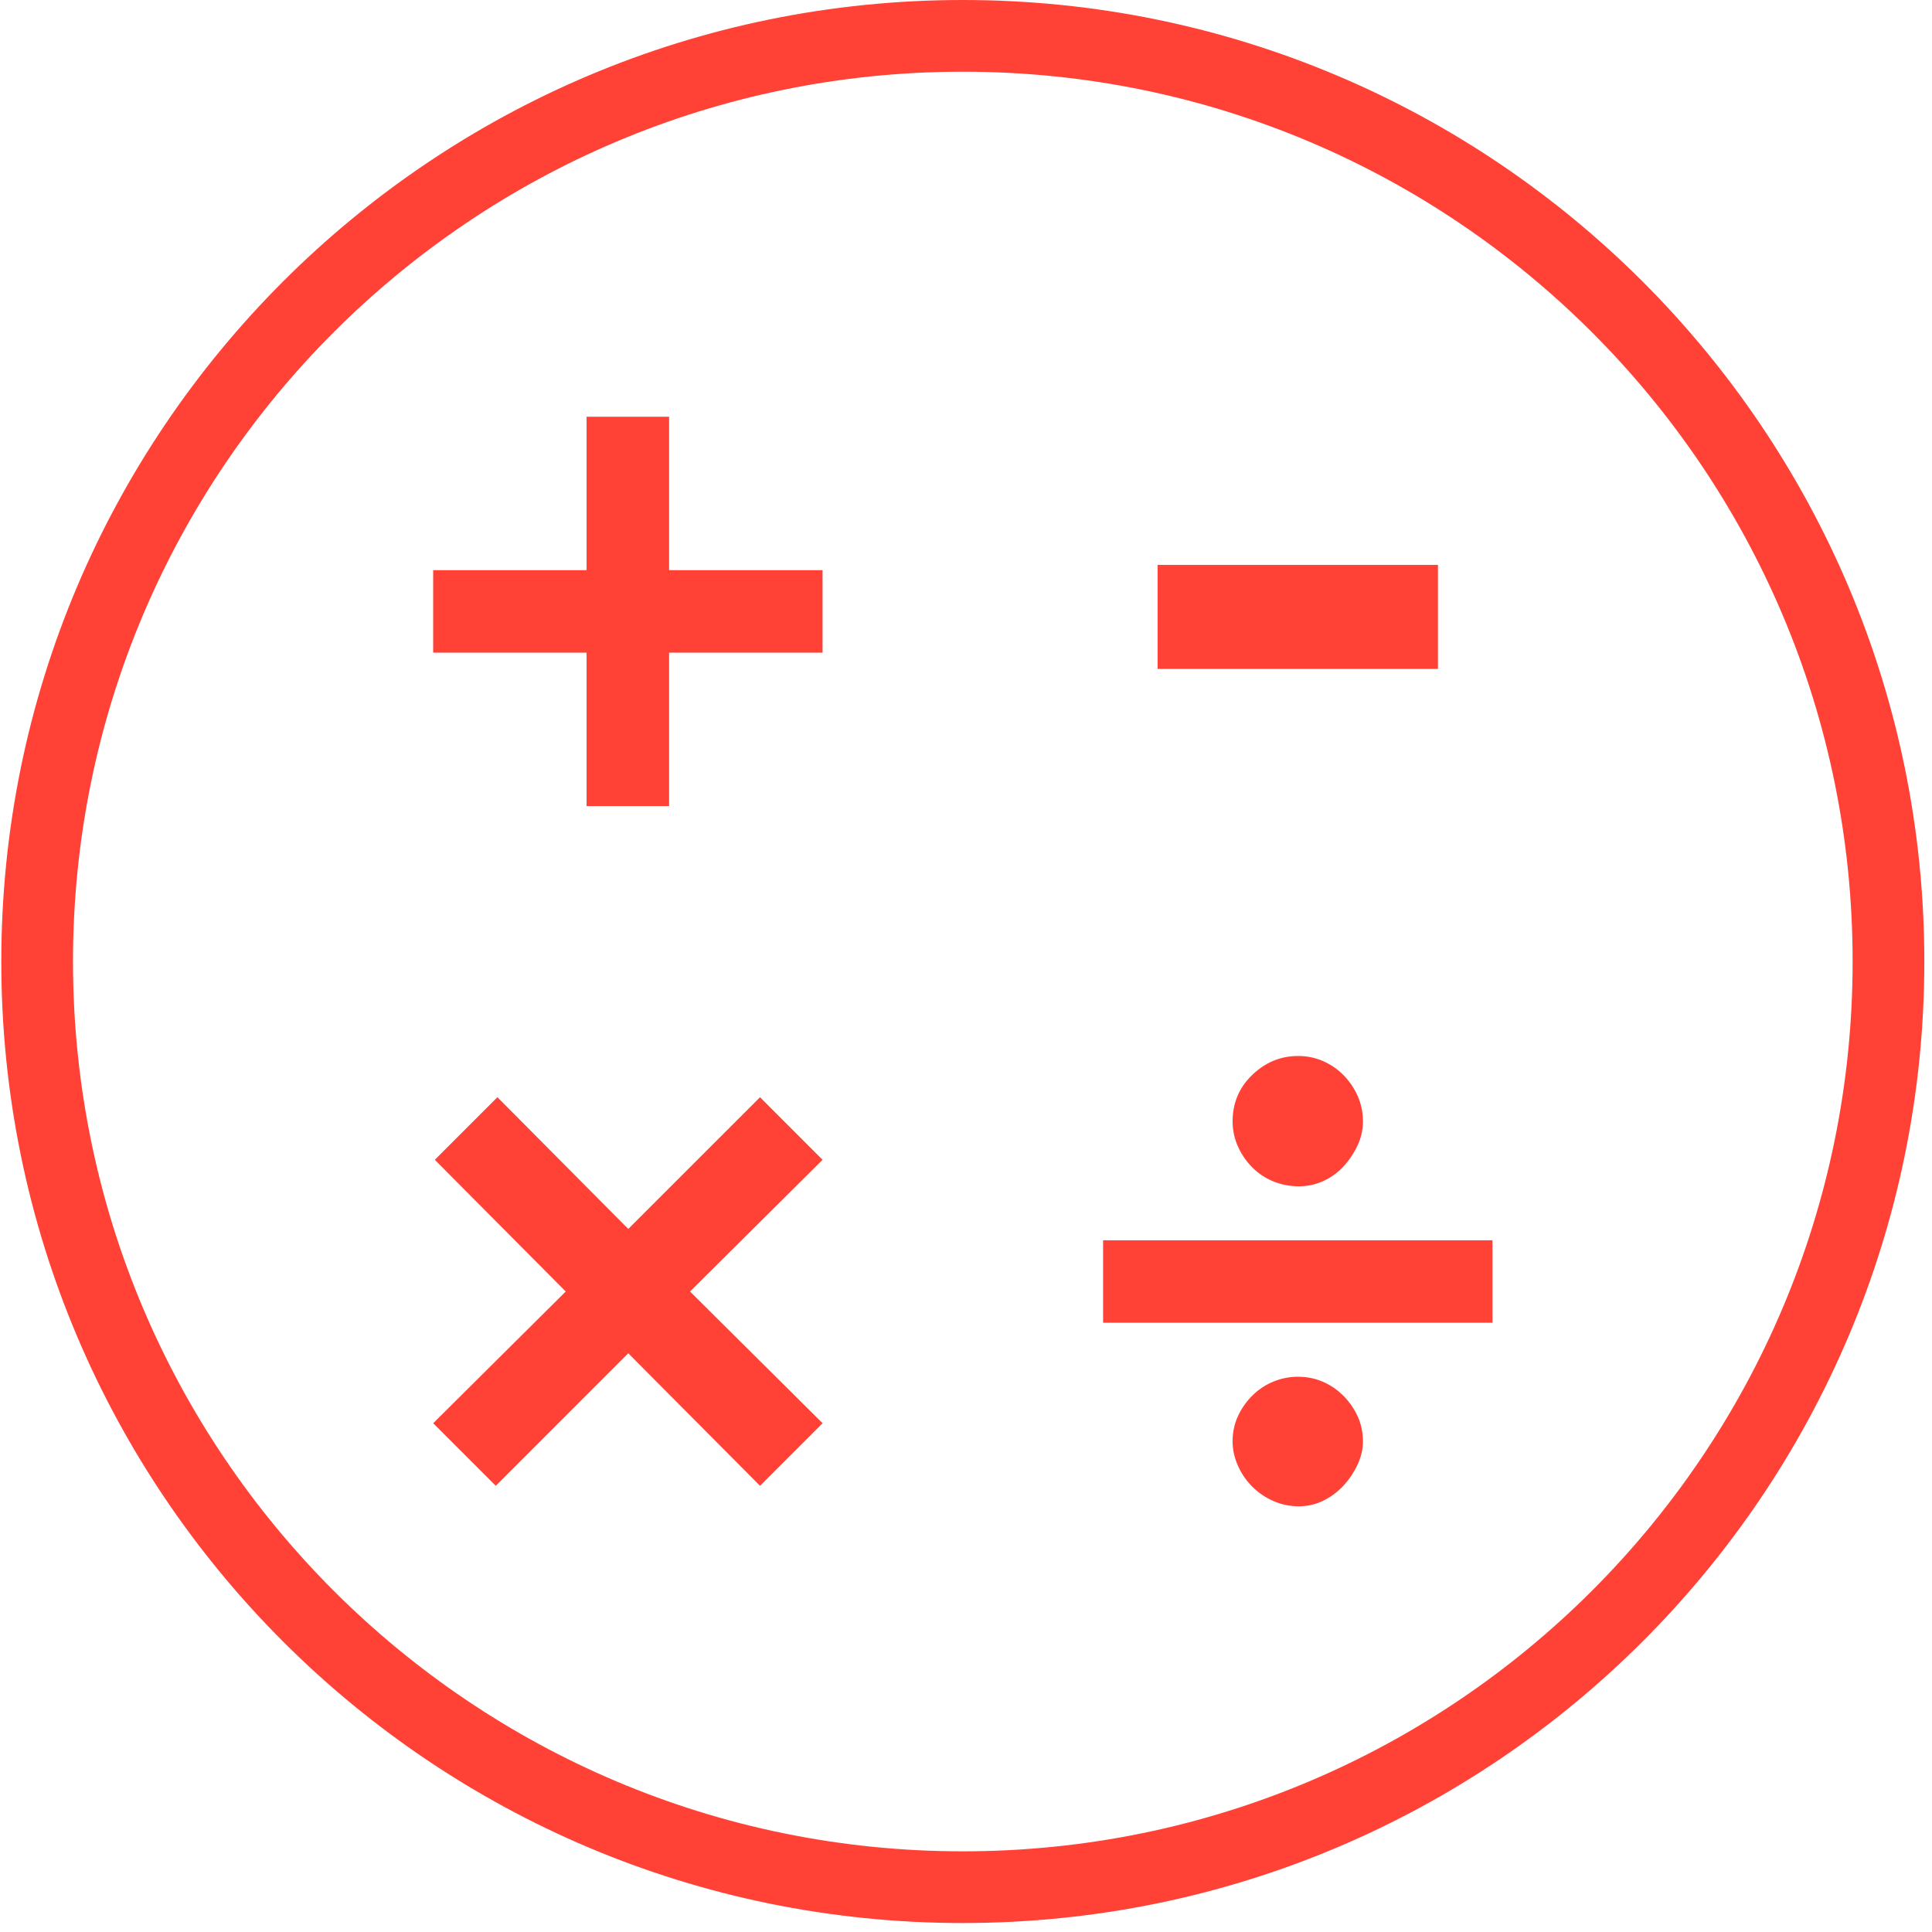 <svg style="max-height: 500px" xmlns="http://www.w3.org/2000/svg" version="1.1" xmlns:xlink="http://www.w3.org/1999/xlink" viewBox="0 0 626 626" width="626" height="626"><g transform="matrix(1,0,0,1,-1.212,-1.453)"><svg viewBox="0 0 396 124" data-background-color="#ffffff" preserveAspectRatio="xMidYMid meet" height="626" width="2000" xmlns="http://www.w3.org/2000/svg" xmlns:xlink="http://www.w3.org/1999/xlink"><g id="tight-bounds" transform="matrix(1,0,0,1,0.24,0.288)"><svg viewBox="0 0 395.52 123.424" height="123.424" width="395.52"><g><svg viewBox="0 0 630.781 196.839" height="123.424" width="395.52"><g transform="matrix(1,0,0,1,235.261,57.731)"><svg viewBox="0 0 395.52 81.376" height="81.376" width="395.52"><g id="textblocktransform"><svg viewBox="0 0 395.52 81.376" height="81.376" width="395.52" id="textblock"><g><svg viewBox="0 0 395.52 81.376" height="81.376" width="395.52"><g transform="matrix(1,0,0,1,0,0)"><svg width="395.52" viewBox="2.53 -39.25 192.33 39.58" height="81.376" data-palette-color="#ff4136"><path d="M2.53-29.63L2.53 0 7.6 0 7.6-24.7 6.5-29.63 2.53-29.63ZM19.1-17.78L19.1 0 24.15 0 24.15-18.13Q24.15-23.18 22.35-26.54 20.55-29.9 15.5-29.9L15.5-29.9Q11.05-29.9 7.96-26.61 4.88-23.33 4.88-19L4.88-19 7.55-17.65Q7.55-21.75 9.3-24.05 11.05-26.35 13.88-26.35L13.88-26.35Q16.68-26.35 17.89-24.24 19.1-22.13 19.1-17.78L19.1-17.78ZM35.6-17.78L35.6 0 40.65 0 40.65-18.13Q40.65-23.18 38.88-26.54 37.1-29.9 32.08-29.9L32.08-29.9Q27.6-29.9 24.51-26.59 21.43-23.28 21.43-19L21.43-19 24.13-17.65Q24.13-21.75 25.88-24.05 27.63-26.35 30.43-26.35L30.43-26.35Q33.25-26.35 34.43-24.24 35.6-22.13 35.6-17.78L35.6-17.78ZM55.6 0.28L55.6 0.28Q57.77 0.28 59.49-0.11 61.2-0.5 62.45-1.11 63.7-1.73 64.5-2.43 65.3-3.13 65.62-3.75L65.62-3.75 66.05 0 70.27 0 70.27-18.85Q70.27-22.85 68.84-25.28 67.4-27.7 64.65-28.8 61.9-29.9 57.95-29.9L57.95-29.9Q55.6-29.9 53.55-29.41 51.5-28.93 49.89-27.88 48.27-26.83 47.19-25.13 46.1-23.43 45.7-20.98L45.7-20.98 50.65-19.65Q51.02-22.13 52.01-23.61 53-25.1 54.52-25.78 56.05-26.45 57.97-26.45L57.97-26.45Q60.2-26.45 61.82-25.7 63.45-24.95 64.32-23.34 65.2-21.73 65.2-19.1L65.2-19.1 65.2-17.43 55.52-17.43Q53.2-17.43 51.32-17 49.45-16.57 48.14-15.59 46.82-14.6 46.12-12.91 45.42-11.23 45.42-8.68L45.42-8.68Q45.42-6.03 46.14-4.29 46.85-2.55 48.21-1.55 49.57-0.55 51.44-0.14 53.3 0.28 55.6 0.28ZM56.7-3.05L56.7-3.05Q55.42-3.05 54.3-3.31 53.17-3.58 52.32-4.2 51.47-4.83 51.01-5.95 50.55-7.08 50.55-8.88L50.55-8.88Q50.55-10.63 51.02-11.75 51.5-12.88 52.34-13.49 53.17-14.1 54.3-14.34 55.42-14.58 56.7-14.58L56.7-14.58 65.12-14.58 65.12-6.85Q64.7-5.93 63.57-5.05 62.45-4.17 60.71-3.61 58.97-3.05 56.7-3.05ZM87.9 0.33L87.9 0.33Q90.65 0.33 93.15-0.3L93.15-0.3 93.15-3.73Q91.42-3.15 89.6-3.15L89.6-3.15Q87.55-3.15 86.42-4.03 85.3-4.9 85.3-7.63L85.3-7.63 85.3-26.08 95.1-26.08 95.1-29.63 85.3-29.63 85.3-36.33 80.22-36.33 80.22-29.63 73.3-29.63 73.3-26.08 80.22-26.08 80.22-6.45Q80.22-2.55 82.42-1.11 84.62 0.33 87.9 0.33ZM99.54-39.25L99.54 0 104.62 0 104.62-39.25 99.54-39.25ZM118.19-16.93L118.19 0 123.24 0 123.24-17.1Q123.24-23.18 121.03-26.55 118.82-29.93 113.69-29.93L113.69-29.93Q108.52-29.93 105.31-26.7 102.09-23.48 102.09-19.83L102.09-19.83 104.52-18.28Q104.52-21.78 106.62-24.08 108.72-26.38 111.87-26.38L111.87-26.38Q114.99-26.38 116.59-24.23 118.19-22.08 118.19-16.93L118.19-16.93ZM140.89 0.2L140.89 0.2Q146.74 0.2 149.79-1.8 152.84-3.8 152.84-7.9L152.84-7.9Q152.84-12.35 149.78-14.04 146.72-15.73 142.19-16.65L142.19-16.65Q138.37-17.53 135.88-18.48 133.39-19.43 133.39-22.03L133.39-22.03Q133.39-24.1 135.03-25.33 136.67-26.55 140.04-26.55L140.04-26.55Q143.54-26.55 145.58-24.85 147.62-23.15 148.04-19.88L148.04-19.88 152.52-21.4Q151.79-25.95 148.65-27.91 145.52-29.88 140.09-29.88L140.09-29.88Q134.64-29.88 131.52-27.86 128.39-25.85 128.39-22L128.39-22Q128.39-17.78 131.23-15.96 134.07-14.15 138.59-13.18L138.59-13.18Q142.57-12.3 145.19-11.34 147.82-10.38 147.82-7.55L147.82-7.55Q147.82-5.58 146.1-4.36 144.39-3.15 140.97-3.15L140.97-3.15Q137.34-3.15 135.2-4.78 133.07-6.4 132.64-10.15L132.64-10.15 128.17-8.63Q128.94-3.65 132.24-1.73 135.54 0.2 140.89 0.2ZM158.51-29.65L158.51 0 163.59 0 163.59-29.65 158.51-29.65ZM163.59-37.75L158.51-37.75 158.51-33.27 163.59-33.27 163.59-37.75ZM182.14 0.25L182.14 0.25 182.14-3.1Q178.34-3.1 176.21-5.88L176.21-5.88Q174.06-8.6 174.06-14.88L174.06-14.88Q174.06-21.5 176.29-24.05L176.29-24.05Q178.49-26.58 182.06-26.58L182.06-26.58Q185.74-26.58 187.79-24.18L187.79-24.18Q189.56-21.93 189.76-16.48L189.76-16.48 173.51-16.48 173.51-13.33 194.76-13.33Q194.86-14.08 194.86-14.95L194.86-14.95Q194.86-22.38 191.91-26.15L191.91-26.15Q188.94-29.93 182.06-29.93L182.06-29.93Q175.39-29.93 172.29-26.15L172.29-26.15Q169.16-22.4 169.16-14.88L169.16-14.88Q169.16-7.78 172.21-3.75L172.21-3.75Q175.24 0.25 182.14 0.25ZM182.14-3.1L182.14-3.1 182.14 0.25Q185.89 0.25 188.34-0.73L188.34-0.73Q190.79-1.7 192.34-3.85L192.34-3.85Q193.86-5.98 194.29-9.03L194.29-9.03 189.74-10.25Q189.31-8.05 188.46-6.3L188.46-6.3Q187.56-4.55 185.94-3.83L185.94-3.83Q184.31-3.1 182.14-3.1Z" opacity="1" transform="matrix(1,0,0,1,0,0)" fill="#ff4136" class="wordmark-text-0" data-fill-palette-color="primary" id="text-0"/></svg></g></svg></g></svg></g></svg></g><g><svg viewBox="0 0 196.839 196.839" height="196.839" width="196.839"><g><svg/></g><g id="icon-0"><svg viewBox="0 0 196.839 196.839" height="196.839" width="196.839"><g><path d="M0 98.419c0-54.355 44.064-98.419 98.419-98.419 54.355 0 98.419 44.064 98.42 98.419 0 54.355-44.064 98.419-98.42 98.42-54.355 0-98.419-44.064-98.419-98.42zM98.419 189.5c50.302 0 91.081-40.778 91.081-91.081 0-50.302-40.778-91.081-91.081-91.08-50.302 0-91.081 40.778-91.08 91.08 0 50.302 40.778 91.081 91.08 91.081z" data-fill-palette-color="accent" fill="#ff4136" stroke="transparent"/></g><g transform="matrix(1,0,0,1,44.206,42.657)"><svg viewBox="0 0 108.428 111.524" height="111.524" width="108.428"><g><svg xmlns="http://www.w3.org/2000/svg" xmlns:xlink="http://www.w3.org/1999/xlink" version="1.1" x="0" y="0" viewBox="15.986 16 68.014 69.956" xml:space="preserve" height="111.524" width="108.428" class="icon-dxe-0" data-fill-palette-color="accent" id="dxe-0"><path d="M40.987 25.852V31.147H31.134V41H25.836V31.147H15.986V25.852H25.836V16H31.134V25.852z" fill="#ff4136" data-fill-palette-color="accent"/><path d="M62.5 25.512H80.5V32.192H62.5z" fill="#ff4136" data-fill-palette-color="accent"/><path d="M24.497 72.167L16.093 63.71 20.111 59.692 28.513 68.149 36.972 59.692 40.988 63.71 32.479 72.167 40.988 80.624 36.972 84.642 28.513 76.132 20.005 84.642 15.987 80.624z" fill="#ff4136" data-fill-palette-color="accent"/><path d="M84 68.877V74.172H59V68.877zM68.579 58.258C69.421 57.45 70.402 57.045 71.524 57.045 72.086 57.045 72.614 57.152 73.109 57.367S74.042 57.879 74.42 58.258C74.799 58.639 75.105 59.084 75.337 59.595 75.567 60.107 75.684 60.658 75.684 61.253 75.684 61.781 75.567 62.293 75.337 62.788 75.106 63.284 74.807 63.728 74.445 64.123A4 4 0 0 1 73.158 65.063 3.7 3.7 0 0 1 71.575 65.41 4.3 4.3 0 0 1 69.917 65.09 4.1 4.1 0 0 1 68.58 64.198 4.5 4.5 0 0 1 67.663 62.862 3.9 3.9 0 0 1 67.316 61.253C67.315 60.064 67.736 59.067 68.579 58.258M67.662 80.164C67.893 79.668 68.2 79.231 68.579 78.853A4.1 4.1 0 0 1 69.916 77.96 4.1 4.1 0 0 1 71.523 77.64C72.085 77.64 72.613 77.747 73.108 77.96 73.603 78.176 74.041 78.474 74.419 78.853 74.798 79.231 75.104 79.668 75.336 80.164 75.566 80.66 75.683 81.204 75.683 81.798 75.683 82.294 75.566 82.789 75.336 83.282A5.3 5.3 0 0 1 74.444 84.62 4.4 4.4 0 0 1 73.157 85.585 3.5 3.5 0 0 1 71.574 85.956 4 4 0 0 1 69.916 85.609 4.4 4.4 0 0 1 67.662 83.357 3.8 3.8 0 0 1 67.315 81.798C67.315 81.203 67.432 80.659 67.662 80.164" fill="#ff4136" data-fill-palette-color="accent"/></svg></g></svg></g></svg></g></svg></g></svg></g><defs/></svg><rect width="395.52" height="123.424" fill="none" stroke="none" visibility="hidden"/></g></svg></g></svg>